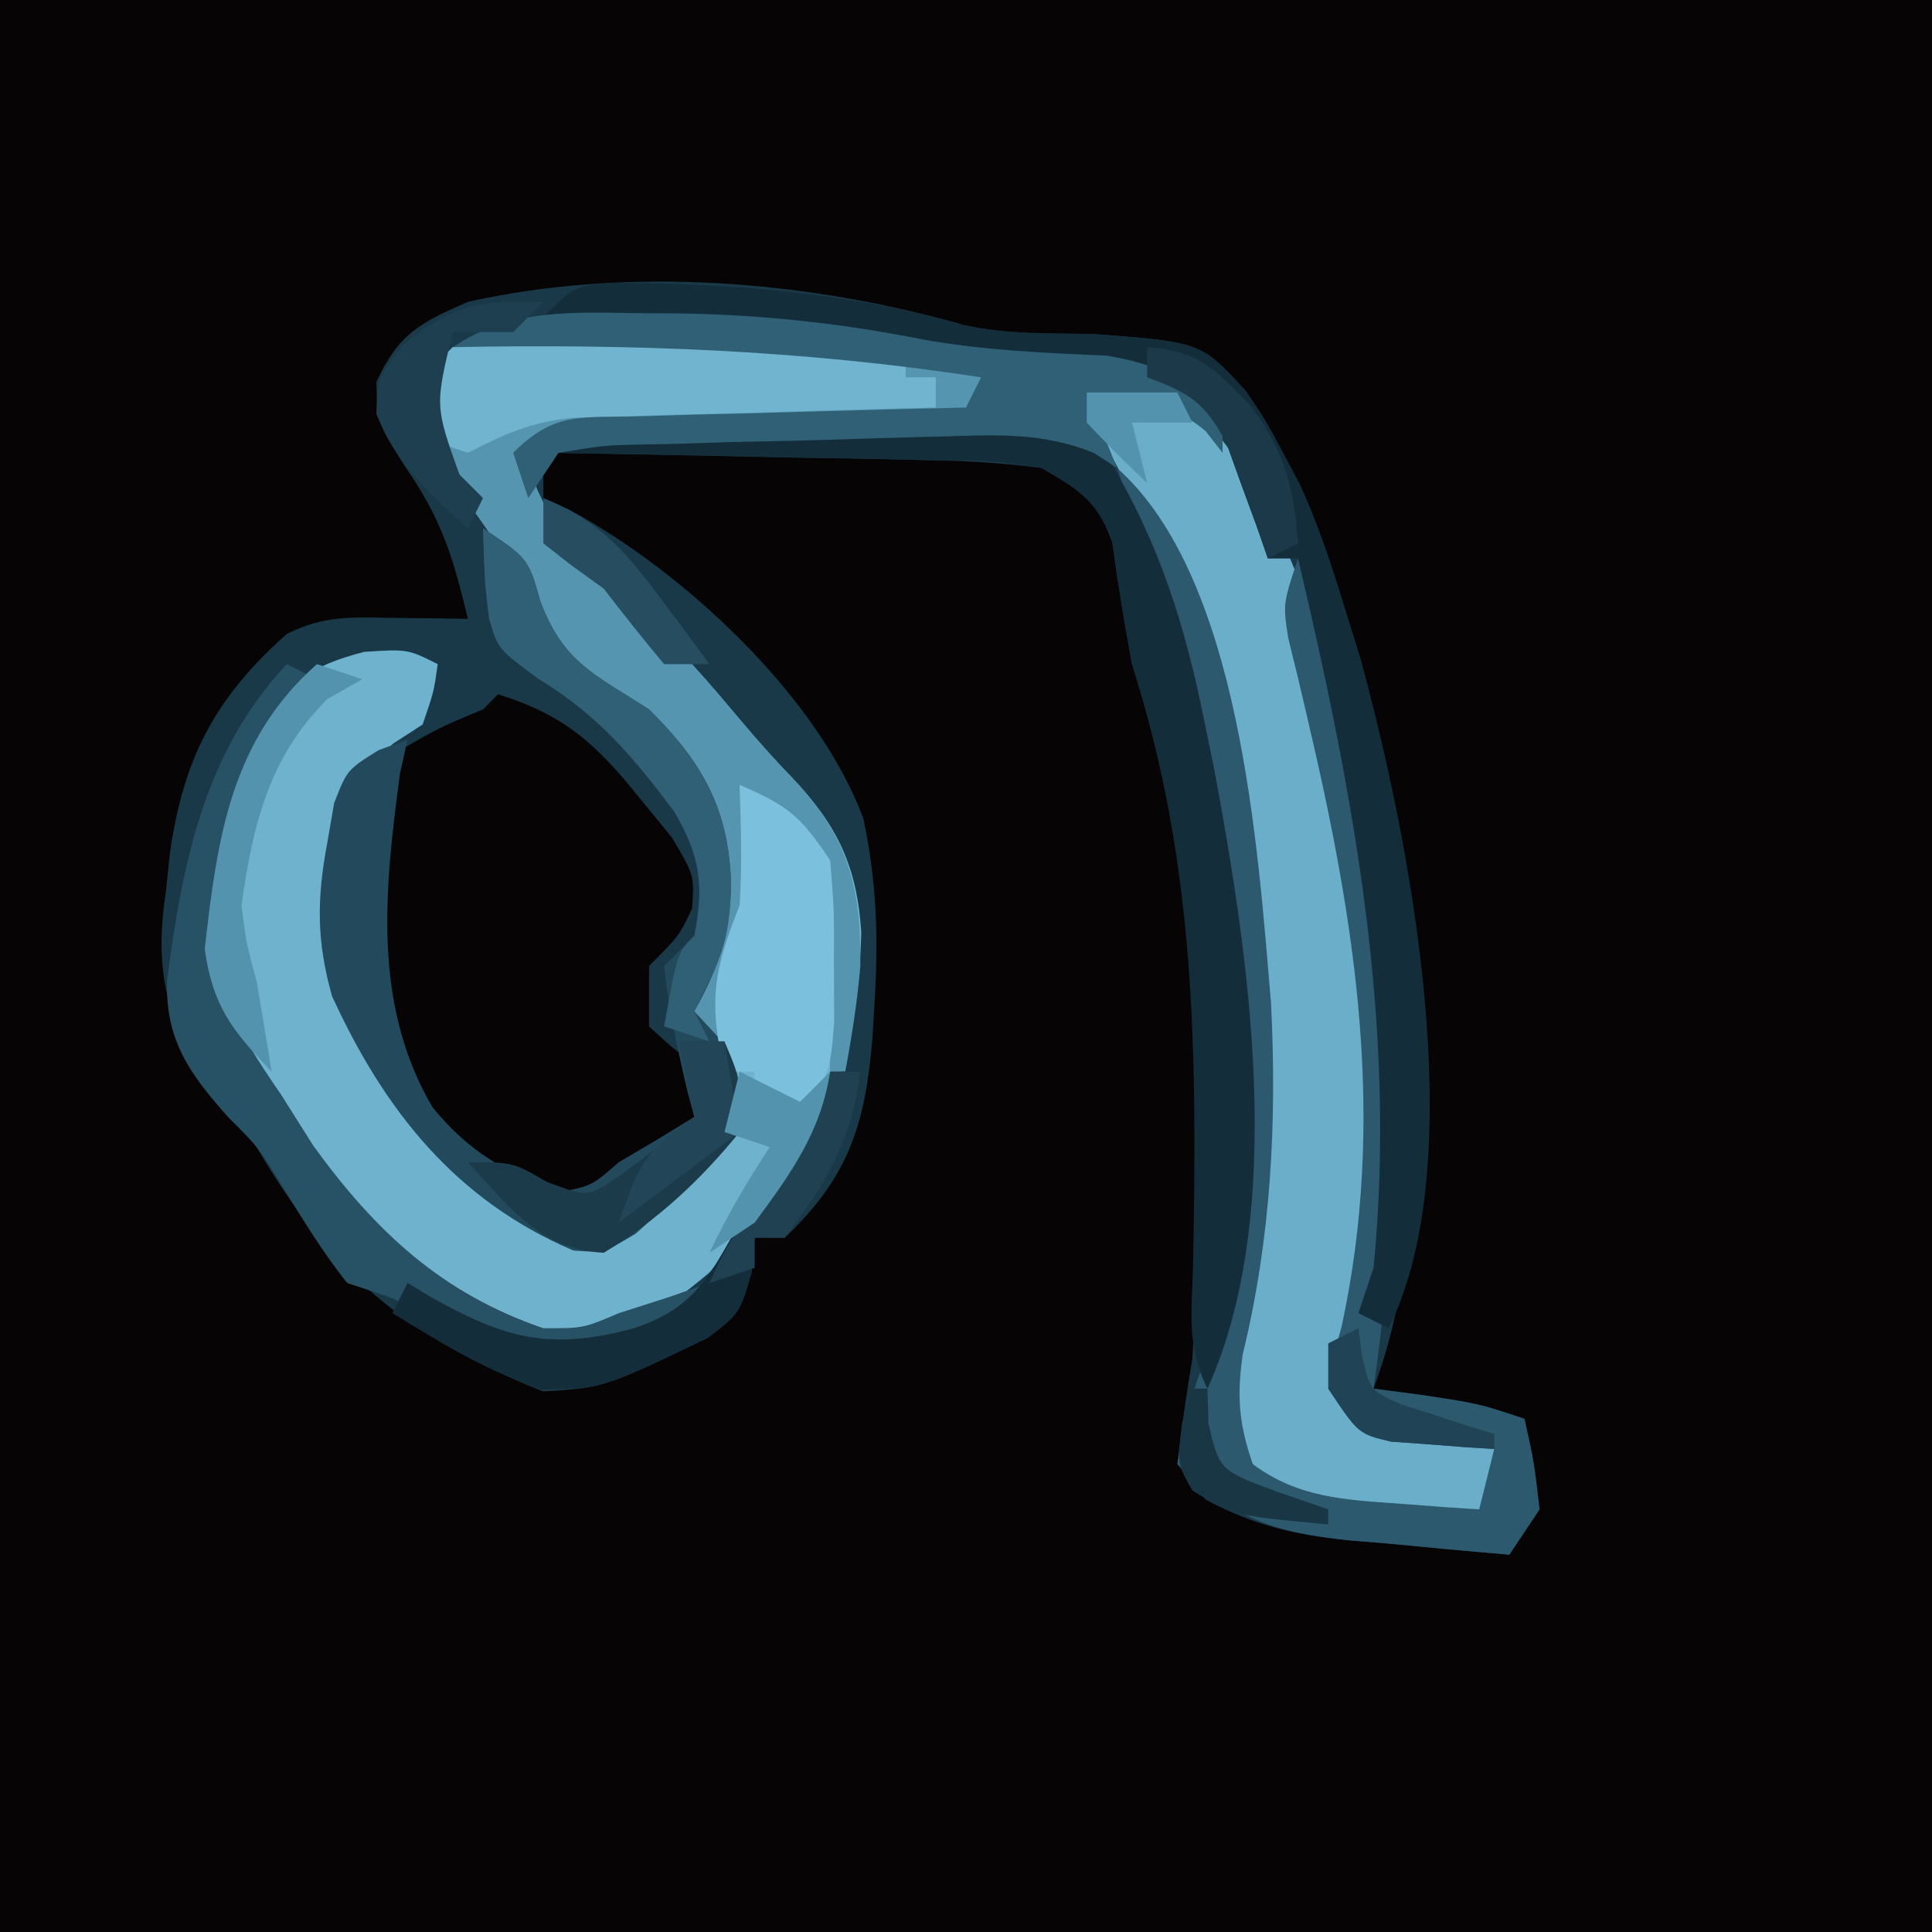 <?xml version="1.0" encoding="UTF-8"?>
<svg version="1.1" xmlns="http://www.w3.org/2000/svg" width="128" height="128">
<path d="M0 0 C42.24 0 84.48 0 128 0 C128 42.24 128 84.48 128 128 C85.76 128 43.52 128 0 128 C0 85.76 0 43.52 0 0 Z " fill="#060405" transform="translate(0,0)"/>
<path d="M0 0 C2.812 0.604 5.557 0.52 8.43 0.566 C15.637 1.107 15.637 1.107 18.617 4.379 C19.926 6.324 19.926 6.324 21.055 8.441 C21.598 9.458 21.598 9.458 22.152 10.496 C23.339 13.104 24.21 15.703 25.055 18.441 C25.429 19.649 25.802 20.857 26.188 22.102 C28.868 31.772 29.417 41.175 29.43 51.191 C29.431 52.406 29.433 53.62 29.435 54.871 C29.363 60.537 29.055 65.087 27.055 70.441 C28.148 70.586 29.241 70.73 30.367 70.879 C34.055 71.441 34.055 71.441 37.055 72.441 C37.68 75.254 37.68 75.254 38.055 78.441 C37.395 79.431 36.735 80.421 36.055 81.441 C33.322 81.212 30.596 80.959 27.867 80.691 C27.098 80.63 26.329 80.568 25.537 80.504 C21.822 80.121 19.285 79.563 15.941 77.801 C15.007 76.633 15.007 76.633 14.055 75.441 C14.321 73.099 14.665 70.766 15.055 68.441 C15.903 52.654 15.882 37.577 11.055 22.441 C10.554 19.752 10.115 17.069 9.742 14.359 C8.754 11.604 7.588 10.912 5.055 9.441 C2.444 9.117 0.058 8.953 -2.555 8.93 C-3.281 8.912 -4.008 8.894 -4.757 8.875 C-7.07 8.821 -9.382 8.787 -11.695 8.754 C-13.267 8.721 -14.839 8.686 -16.41 8.65 C-20.255 8.566 -24.1 8.499 -27.945 8.441 C-27.945 9.431 -27.945 10.421 -27.945 11.441 C-27.374 11.697 -26.803 11.952 -26.215 12.215 C-18.663 16.296 -9.77 24.534 -6.75 32.656 C-5.845 36.911 -5.738 40.623 -6.008 44.941 C-6.052 45.69 -6.097 46.439 -6.143 47.211 C-6.617 52.915 -7.693 56.396 -11.945 60.441 C-12.605 60.441 -13.265 60.441 -13.945 60.441 C-14.014 61.207 -14.082 61.973 -14.152 62.762 C-14.945 65.441 -14.945 65.441 -17.02 67.059 C-23.914 70.377 -23.914 70.377 -27.945 70.629 C-37.012 67.04 -42.052 62.791 -46.945 54.441 C-48.069 52.919 -49.194 51.399 -50.32 49.879 C-53.081 45.701 -53.698 42.377 -52.945 37.441 C-52.86 36.624 -52.775 35.807 -52.688 34.965 C-51.795 28.683 -49.704 24.67 -44.945 20.441 C-42.421 19.179 -40.633 19.343 -37.82 19.379 C-36.91 19.388 -36 19.397 -35.062 19.406 C-34.364 19.418 -33.665 19.429 -32.945 19.441 C-33.926 15.355 -34.692 12.803 -37.133 9.316 C-38.945 6.441 -38.945 6.441 -39.008 3.754 C-37.544 0.568 -36.147 -0.167 -32.945 -1.559 C-22.329 -3.942 -10.413 -2.99 0 0 Z " fill="#1A3948" transform="translate(63.945,21.559)"/>
<path d="M0 0 C-0.33 0.99 -0.66 1.98 -1 3 C-10.24 3.33 -19.48 3.66 -29 4 C-29.33 4.66 -29.66 5.32 -30 6 C-28.354 10.356 -26.335 12.766 -22.676 15.59 C-20.041 17.807 -17.891 20.4 -15.676 23.027 C-14.647 24.239 -13.587 25.426 -12.48 26.566 C-9.503 29.716 -8.204 32.441 -7.938 36.797 C-8.176 45.199 -10.405 50.752 -16 57 C-16.66 57.763 -17.32 58.526 -18 59.312 C-21.382 62.166 -24.319 63.963 -28.812 64.062 C-39.421 60.526 -43.787 53.363 -49 44 C-49.66 43.01 -50.32 42.02 -51 41 C-51.643 34.83 -50.35 28.726 -48 23 C-45.601 20.141 -44.529 19.137 -40.875 18.188 C-38 18 -38 18 -36 19 C-36.25 20.812 -36.25 20.812 -37 23 C-37.963 23.625 -37.963 23.625 -38.945 24.262 C-42.496 27.266 -42.505 31.062 -43.074 35.496 C-42.95 41.341 -40.497 45.44 -37 50 C-34.547 52.5 -34.547 52.5 -32 54 C-31.319 54.598 -30.639 55.196 -29.938 55.812 C-28.105 57.217 -28.105 57.217 -26.117 56.742 C-22.363 55.426 -19.489 53.083 -17 50 C-16.923 46.131 -18.082 43.324 -20 40 C-19.34 39.34 -18.68 38.68 -18 38 C-17.138 34.007 -17.286 30.386 -19.168 26.734 C-21.421 23.606 -23.335 21.387 -26.688 19.438 C-29.497 17.691 -30.067 15.944 -31.172 12.898 C-32.103 10.764 -33.304 9.194 -34.75 7.375 C-37.016 4.363 -37.016 4.363 -36.875 1.125 C-36 -1 -36 -1 -35 -2 C-23.939 -3.843 -10.414 -4.591 0 0 Z " fill="#6EB2CD" transform="translate(65,25)"/>
<path d="M0 0 C2.688 -0.375 2.688 -0.375 6 0 C16.23 9.012 18.171 27.641 19.204 40.552 C19.583 48.563 19.411 56.454 17.34 64.25 C16.796 66.1 16.796 66.1 18 68 C20.118 68.687 20.118 68.687 22.562 69.125 C23.389 69.293 24.215 69.46 25.066 69.633 C26.024 69.815 26.024 69.815 27 70 C26.67 71.65 26.34 73.3 26 75 C19.188 74.758 14.319 74.457 9 70 C9.228 68.438 9.456 66.875 9.684 65.312 C11.59 51.381 11.493 38.887 8.812 25.062 C8.616 24.021 8.42 22.98 8.218 21.906 C6.942 15.772 5.091 10.563 2.093 5.056 C1 3 1 3 0 0 Z " fill="#6AAEC9" transform="translate(72,26)"/>
<path d="M0 0 C4.403 1.375 6.515 3.292 9.375 6.875 C10.084 7.739 10.793 8.602 11.523 9.492 C13 12 13 12 12.852 14.195 C12 16 12 16 10 18 C10 19.32 10 20.64 10 22 C11.92 23.774 11.92 23.774 14 25 C13.444 28.412 12.529 29.833 9.75 31.875 C6.432 34.082 6.432 34.082 3.375 33.5 C2.591 33.005 1.808 32.51 1 32 C0.154 31.629 -0.691 31.258 -1.562 30.875 C-5.115 28.142 -6.743 25.291 -8 21 C-8.525 15.37 -8.624 9.46 -7 4 C-4 2.25 -4 2.25 -1 1 C-0.67 0.67 -0.34 0.34 0 0 Z " fill="#060405" transform="translate(33,46)"/>
<path d="M0 0 C-0.33 0.99 -0.66 1.98 -1 3 C-10.24 3.33 -19.48 3.66 -29 4 C-29.33 4.66 -29.66 5.32 -30 6 C-28.354 10.356 -26.335 12.766 -22.676 15.59 C-20.041 17.807 -17.891 20.4 -15.676 23.027 C-14.647 24.239 -13.587 25.426 -12.48 26.566 C-8.781 30.479 -7.95 33.786 -8 39 C-8.203 41.386 -8.558 43.641 -9 46 C-9.33 46 -9.66 46 -10 46 C-10.021 44.571 -10.021 44.571 -10.043 43.113 C-9.917 35.2 -9.917 35.2 -13.562 28.625 C-14.367 28.089 -15.171 27.552 -16 27 C-15.67 27.66 -15.34 28.32 -15 29 C-15.196 34.03 -15.856 39.098 -17 44 C-17.99 43.34 -18.98 42.68 -20 42 C-19.68 41.428 -19.361 40.855 -19.031 40.266 C-17.316 36.497 -17.237 33.049 -18 29 C-20.137 24.87 -22.659 21.78 -26.688 19.438 C-29.497 17.691 -30.067 15.944 -31.172 12.898 C-32.103 10.764 -33.304 9.194 -34.75 7.375 C-37.016 4.363 -37.016 4.363 -36.875 1.125 C-36 -1 -36 -1 -35 -2 C-23.939 -3.843 -10.414 -4.591 0 0 Z " fill="#5595AF" transform="translate(65,25)"/>
<path d="M0 0 C8.188 7.272 9.328 25.111 10.208 35.446 C10.603 43.333 10.216 51.001 8.34 58.703 C7.929 61.48 8.078 63.345 9 66 C11.988 68.234 15.103 68.365 18.75 68.625 C19.735 68.7 20.72 68.775 21.734 68.852 C22.856 68.925 22.856 68.925 24 69 C24.33 67.68 24.66 66.36 25 65 C24.374 64.963 23.747 64.925 23.102 64.887 C22.284 64.821 21.467 64.755 20.625 64.688 C19.813 64.629 19.001 64.571 18.164 64.512 C16 64 16 64 14 61 C14.242 59.152 14.242 59.152 14.875 56.938 C17.85 43.245 15.852 30.346 12.691 16.884 C12.462 15.903 12.232 14.921 11.996 13.91 C11.781 13.035 11.567 12.16 11.345 11.258 C11 9 11 9 12 6 C18.01 24.116 19.743 42.089 17 61 C18.093 61.144 19.186 61.289 20.312 61.438 C24 62 24 62 27 63 C27.625 65.812 27.625 65.812 28 69 C27.34 69.99 26.68 70.98 26 72 C23.268 71.771 20.541 71.518 17.812 71.25 C17.044 71.188 16.275 71.126 15.482 71.062 C10.511 70.55 7.69 69.638 4 66 C4.448 63.386 4.958 61.098 6.016 58.657 C12.292 41.711 5.897 16.422 0 0 Z " fill="#2C596D" transform="translate(74,31)"/>
<path d="M0 0 C3 2 3 2 3.812 4.875 C5.355 8.935 7.401 9.671 11 12 C14.567 15.521 16.313 18.629 16.438 23.688 C16.339 26.957 15.601 29.151 14 32 C14.516 32.557 15.031 33.114 15.562 33.688 C17 36 17 36 16.828 38.402 C15.837 41.511 14.641 42.754 12.188 44.875 C11.5 45.491 10.813 46.107 10.105 46.742 C8 48 8 48 5.98 47.848 C-1.811 44.513 -6.524 38.589 -10 31 C-11.035 27.345 -11.016 24.535 -10.312 20.812 C-10.164 19.953 -10.016 19.093 -9.863 18.207 C-9 16 -9 16 -6.918 14.699 C-6.285 14.468 -5.652 14.238 -5 14 C-5.165 14.742 -5.33 15.485 -5.5 16.25 C-6.513 23.847 -7.362 31.526 -3.34 38.367 C-0.89 41.353 1.394 42.583 5 44 C7.215 43.56 7.215 43.56 9 42 C9.908 41.464 10.815 40.928 11.75 40.375 C12.864 39.694 12.864 39.694 14 39 C13.856 38.464 13.711 37.928 13.562 37.375 C12.899 34.573 12.311 31.866 12 29 C12.66 28.34 13.32 27.68 14 27 C14.734 23.657 14.408 21.679 12.645 18.746 C9.884 15.046 7.595 12.364 3.625 9.938 C1 8 1 8 0.406 5.988 C0.125 3.75 0.125 3.75 0 0 Z " fill="#234A5C" transform="translate(32,35)"/>
<path d="M0 0 C7.962 0.042 15.855 0.616 23.547 2.824 C26.359 3.428 29.103 3.344 31.977 3.391 C39.183 3.931 39.183 3.931 42.164 7.203 C43.473 9.148 43.473 9.148 44.602 11.266 C45.145 12.283 45.145 12.283 45.699 13.32 C46.886 15.928 47.757 18.527 48.602 21.266 C48.975 22.473 49.349 23.681 49.734 24.926 C52.989 36.677 57.171 58.128 51.602 69.266 C50.612 68.771 50.612 68.771 49.602 68.266 C50.097 66.781 50.097 66.781 50.602 65.266 C52.18 49.195 49.276 33.841 45.602 18.266 C44.942 18.266 44.282 18.266 43.602 18.266 C43.359 17.567 43.117 16.868 42.867 16.148 C42.532 15.238 42.197 14.328 41.852 13.391 C41.527 12.486 41.202 11.581 40.867 10.648 C39.378 7.844 38.59 7.23 35.602 6.266 C32.962 5.882 32.962 5.882 30.102 5.766 C25.947 5.485 21.945 5.026 17.852 4.266 C10.48 2.952 3.068 2.626 -4.398 2.266 C-2.398 0.266 -2.398 0.266 0 0 Z " fill="#142D3B" transform="translate(40.398,18.734)"/>
<path d="M0 0 C3.365 5.593 5.047 11.03 6.329 17.41 C6.54 18.437 6.751 19.465 6.968 20.524 C9.263 32.854 11.824 49.763 6.517 61.535 C5.113 58.727 5.476 56.475 5.56 53.339 C5.824 39.413 5.793 26.944 1.517 13.535 C1.017 10.845 0.577 8.163 0.204 5.453 C-0.781 2.705 -1.962 2.006 -4.483 0.535 C-7.966 0.029 -7.966 0.029 -11.874 0.023 C-12.578 0.005 -13.283 -0.013 -14.009 -0.031 C-16.25 -0.085 -18.491 -0.119 -20.733 -0.153 C-22.257 -0.186 -23.78 -0.221 -25.303 -0.256 C-29.03 -0.341 -32.756 -0.408 -36.483 -0.465 C-36.483 -0.795 -36.483 -1.125 -36.483 -1.465 C-32.303 -1.634 -28.122 -1.794 -23.94 -1.948 C-22.519 -2.001 -21.099 -2.056 -19.678 -2.114 C-17.63 -2.196 -15.582 -2.271 -13.534 -2.344 C-12.303 -2.391 -11.073 -2.439 -9.805 -2.487 C-2.469 -2.439 -2.469 -2.439 0 0 Z " fill="#142D3B" transform="translate(73.483,30.465)"/>
<path d="M0 0 C0 0.66 0 1.32 0 2 C0.66 2 1.32 2 2 2 C2 2.66 2 3.32 2 4 C0.805 4.03 0.805 4.03 -0.415 4.06 C-4.027 4.155 -7.638 4.265 -11.25 4.375 C-13.131 4.421 -13.131 4.421 -15.051 4.469 C-16.256 4.507 -17.461 4.546 -18.703 4.586 C-20.368 4.633 -20.368 4.633 -22.067 4.681 C-24.93 4.992 -26.486 5.723 -29 7 C-29.99 6.67 -30.98 6.34 -32 6 C-31.125 1.125 -31.125 1.125 -30 0 C-19.974 -1.671 -10.063 -1.09 0 0 Z " fill="#70B4D0" transform="translate(60,23)"/>
<path d="M0 0 C1.208 0.007 1.208 0.007 2.44 0.014 C7.979 0.098 13.245 0.661 18.684 1.75 C22.706 2.464 26.731 2.637 30.809 2.809 C33.992 3.331 35.947 4.29 38.5 6.25 C38.5 7.24 38.5 8.23 38.5 9.25 C38.129 8.776 37.758 8.301 37.375 7.812 C34.874 5.728 32.684 5.604 29.5 5.25 C30.16 6.9 30.82 8.55 31.5 10.25 C30.995 9.922 30.491 9.593 29.971 9.255 C26.622 7.893 23.51 8.052 19.961 8.168 C19.239 8.186 18.517 8.204 17.773 8.222 C16.251 8.263 14.73 8.31 13.209 8.362 C10.876 8.437 8.544 8.486 6.211 8.533 C4.732 8.576 3.253 8.621 1.773 8.668 C0.725 8.687 0.725 8.687 -0.345 8.706 C-2.52 8.761 -2.52 8.761 -5.5 9.25 C-6.49 10.735 -6.49 10.735 -7.5 12.25 C-7.83 11.26 -8.16 10.27 -8.5 9.25 C-5.746 6.496 -4.034 6.94 -0.18 6.836 C1.706 6.778 1.706 6.778 3.629 6.719 C5.607 6.672 5.607 6.672 7.625 6.625 C8.965 6.587 10.305 6.548 11.645 6.508 C14.93 6.413 18.215 6.328 21.5 6.25 C21.83 5.59 22.16 4.93 22.5 4.25 C10.768 2.438 -0.637 2.018 -12.5 2.25 C-8.616 -0.353 -4.495 -0.053 0 0 Z " fill="#306075" transform="translate(42.5,20.75)"/>
<path d="M0 0 C0.66 0.33 1.32 0.66 2 1 C1.072 1.959 1.072 1.959 0.125 2.938 C-3.809 8.607 -4.521 15.194 -4 22 C-2.484 25.421 -2.484 25.421 -0.312 28.625 C0.372 29.71 1.056 30.796 1.762 31.914 C5.912 37.636 10.285 41.698 17 44 C19.635 44.006 19.635 44.006 22 43 C23.093 42.649 24.186 42.299 25.312 41.938 C26.199 41.628 27.086 41.319 28 41 C25.85 43.365 24.063 45.007 21 46 C15.492 45.733 11.862 44.713 7 42 C6.01 41.67 5.02 41.34 4 41 C2.353 38.934 1.031 36.745 -0.355 34.496 C-1.905 31.985 -1.905 31.985 -3.863 30.035 C-6.426 27.166 -8.065 24.911 -7.93 20.927 C-6.915 13.195 -5.467 5.816 0 0 Z " fill="#275164" transform="translate(19,44)"/>
<path d="M0 0 C3.161 1.37 3.993 1.989 6 5 C6.266 8.25 6.266 8.25 6.25 12 C6.255 13.238 6.26 14.475 6.266 15.75 C6 19 6 19 4 22 C3.01 21.67 2.02 21.34 1 21 C1 20.34 1 19.68 1 19 C0.34 19 -0.32 19 -1 19 C-2.067 14.411 -1.732 12.278 0 8 C0.176 5.308 0.092 2.703 0 0 Z " fill="#7BC1DD" transform="translate(49,52)"/>
<path d="M0 0 C0.66 0 1.32 0 2 0 C1.47 4.508 -0.252 7.42 -3 11 C-3.66 11 -4.32 11 -5 11 C-5.068 11.766 -5.137 12.531 -5.207 13.32 C-6 16 -6 16 -8.074 17.617 C-15.064 20.982 -15.064 20.982 -19.188 21.062 C-22.745 19.719 -25.767 18.005 -29 16 C-28.67 15.34 -28.34 14.68 -28 14 C-27.504 14.3 -27.007 14.601 -26.496 14.91 C-21.591 17.656 -18.643 18.519 -13 17 C-9.023 15.674 -7.996 13.594 -6 10 C-4.72 8.197 -3.409 6.42 -2.086 4.648 C-0.814 2.872 -0.814 2.872 0 0 Z " fill="#142D3B" transform="translate(55,71)"/>
<path d="M0 0 C3 2 3 2 3.812 4.875 C5.355 8.935 7.401 9.671 11 12 C14.567 15.521 16.313 18.629 16.438 23.688 C16.359 26.285 16.095 27.813 14.91 30.145 C14.61 30.757 14.309 31.369 14 32 C14.33 32.66 14.66 33.32 15 34 C14.01 33.67 13.02 33.34 12 33 C12.875 28.125 12.875 28.125 14 27 C14.662 23.689 14.386 21.645 12.648 18.742 C9.881 15.049 7.595 12.363 3.625 9.938 C1 8 1 8 0.406 5.988 C0.125 3.75 0.125 3.75 0 0 Z " fill="#306075" transform="translate(32,35)"/>
<path d="M0 0 C0.99 0 1.98 0 3 0 C4.062 2.5 4.062 2.5 4 6 C1.406 9.197 -1.468 11.874 -5 14 C-9.245 13.766 -11.226 11.006 -14 8 C-11 8 -11 8 -8.75 9.312 C-6.076 10.304 -6.076 10.304 -4.121 9.02 C-2.35 7.742 -0.657 6.423 1 5 C0.505 2.525 0.505 2.525 0 0 Z " fill="#1B3A4A" transform="translate(45,69)"/>
<path d="M0 0 C-0.66 0.66 -1.32 1.32 -2 2 C-3.32 2 -4.64 2 -6 2 C-7.185 6.899 -7.185 6.899 -5.562 11.438 C-5.047 11.953 -4.531 12.469 -4 13 C-4.33 13.66 -4.66 14.32 -5 15 C-7.649 12.623 -9.688 10.753 -11.062 7.438 C-11 5 -11 5 -9.188 2.75 C-5.909 0.127 -4.14 -0.109 0 0 Z " fill="#1D3F4F" transform="translate(36,20)"/>
<path d="M0 0 C0.99 0.33 1.98 0.66 3 1 C1.855 1.65 1.855 1.65 0.688 2.312 C-3.186 6.186 -4.254 10.635 -5 16 C-4.656 18.611 -4.656 18.611 -4 21 C-3.661 22.999 -3.326 24.999 -3 27 C-5.617 24.302 -6.91 22.642 -7.438 18.875 C-6.61 11.543 -5.716 5.042 0 0 Z " fill="#5393AD" transform="translate(21,44)"/>
<path d="M0 0 C0.66 0 1.32 0 2 0 C1.47 4.508 -0.252 7.42 -3 11 C-3.66 11 -4.32 11 -5 11 C-5 11.66 -5 12.32 -5 13 C-5.99 13.33 -6.98 13.66 -8 14 C-6.48 10.545 -4.374 7.685 -2.121 4.684 C-0.814 2.881 -0.814 2.881 0 0 Z " fill="#1F4151" transform="translate(55,71)"/>
<path d="M0 0 C3.34 0.247 4.255 1.255 6.688 3.688 C9.029 6.655 9.728 9.196 10 13 C9.01 13.495 9.01 13.495 8 14 C7.758 13.301 7.515 12.603 7.266 11.883 C6.93 10.973 6.595 10.063 6.25 9.125 C5.925 8.22 5.6 7.315 5.266 6.383 C3.83 3.68 2.826 3.033 0 2 C0 1.34 0 0.68 0 0 Z " fill="#1B3949" transform="translate(76,23)"/>
<path d="M0 0 C3.671 1.478 5.411 3.476 7.75 6.625 C8.67 7.851 8.67 7.851 9.609 9.102 C10.298 10.041 10.298 10.041 11 11 C10.01 11 9.02 11 8 11 C6.629 9.364 5.299 7.693 4 6 C3.257 5.464 2.515 4.928 1.75 4.375 C1.173 3.921 0.595 3.467 0 3 C0 2.01 0 1.02 0 0 Z " fill="#264D60" transform="translate(36,33)"/>
<path d="M0 0 C0.99 0 1.98 0 3 0 C3.33 1.98 3.66 3.96 4 6 C1.36 7.98 -1.28 9.96 -4 12 C-2.75 8.347 -2.329 7.219 1 5 C0.505 2.525 0.505 2.525 0 0 Z " fill="#224658" transform="translate(45,69)"/>
<path d="M0 0 C0.081 0.624 0.162 1.248 0.246 1.891 C0.794 4.149 0.794 4.149 2.848 5.047 C3.944 5.395 3.944 5.395 5.062 5.75 C5.796 5.992 6.529 6.235 7.285 6.484 C7.851 6.655 8.417 6.825 9 7 C9 7.33 9 7.66 9 8 C7.541 7.913 6.082 7.805 4.625 7.688 C3.813 7.629 3.001 7.571 2.164 7.512 C0 7 0 7 -2 4 C-2 3.01 -2 2.02 -2 1 C-1.34 0.67 -0.68 0.34 0 0 Z " fill="#204355" transform="translate(90,88)"/>
<path d="M0 0 C1.32 0.66 2.64 1.32 4 2 C4.66 1.34 5.32 0.68 6 0 C5.383 4.008 3.38 6.78 1 10 C0.01 10.66 -0.98 11.32 -2 12 C-0.796 9.506 0.454 7.319 2 5 C1.01 4.67 0.02 4.34 -1 4 C-0.67 2.68 -0.34 1.36 0 0 Z " fill="#5393AD" transform="translate(49,71)"/>
<path d="M0 0 C0.33 0 0.66 0 1 0 C1.021 0.763 1.041 1.526 1.062 2.312 C1.797 5.414 1.797 5.414 5.562 6.812 C6.697 7.204 7.831 7.596 9 8 C9 8.33 9 8.66 9 9 C2.64 8.4 2.64 8.4 0 6.75 C-1 5 -1 5 -0.688 2.312 C-0.347 1.168 -0.347 1.168 0 0 Z " fill="#193645" transform="translate(79,92)"/>
<path d="M0 0 C1.98 0 3.96 0 6 0 C6.33 0.66 6.66 1.32 7 2 C5.68 2 4.36 2 3 2 C3.33 3.32 3.66 4.64 4 6 C2.624 4.71 1.292 3.373 0 2 C0 1.34 0 0.68 0 0 Z " fill="#5393AD" transform="translate(72,26)"/>
</svg>
